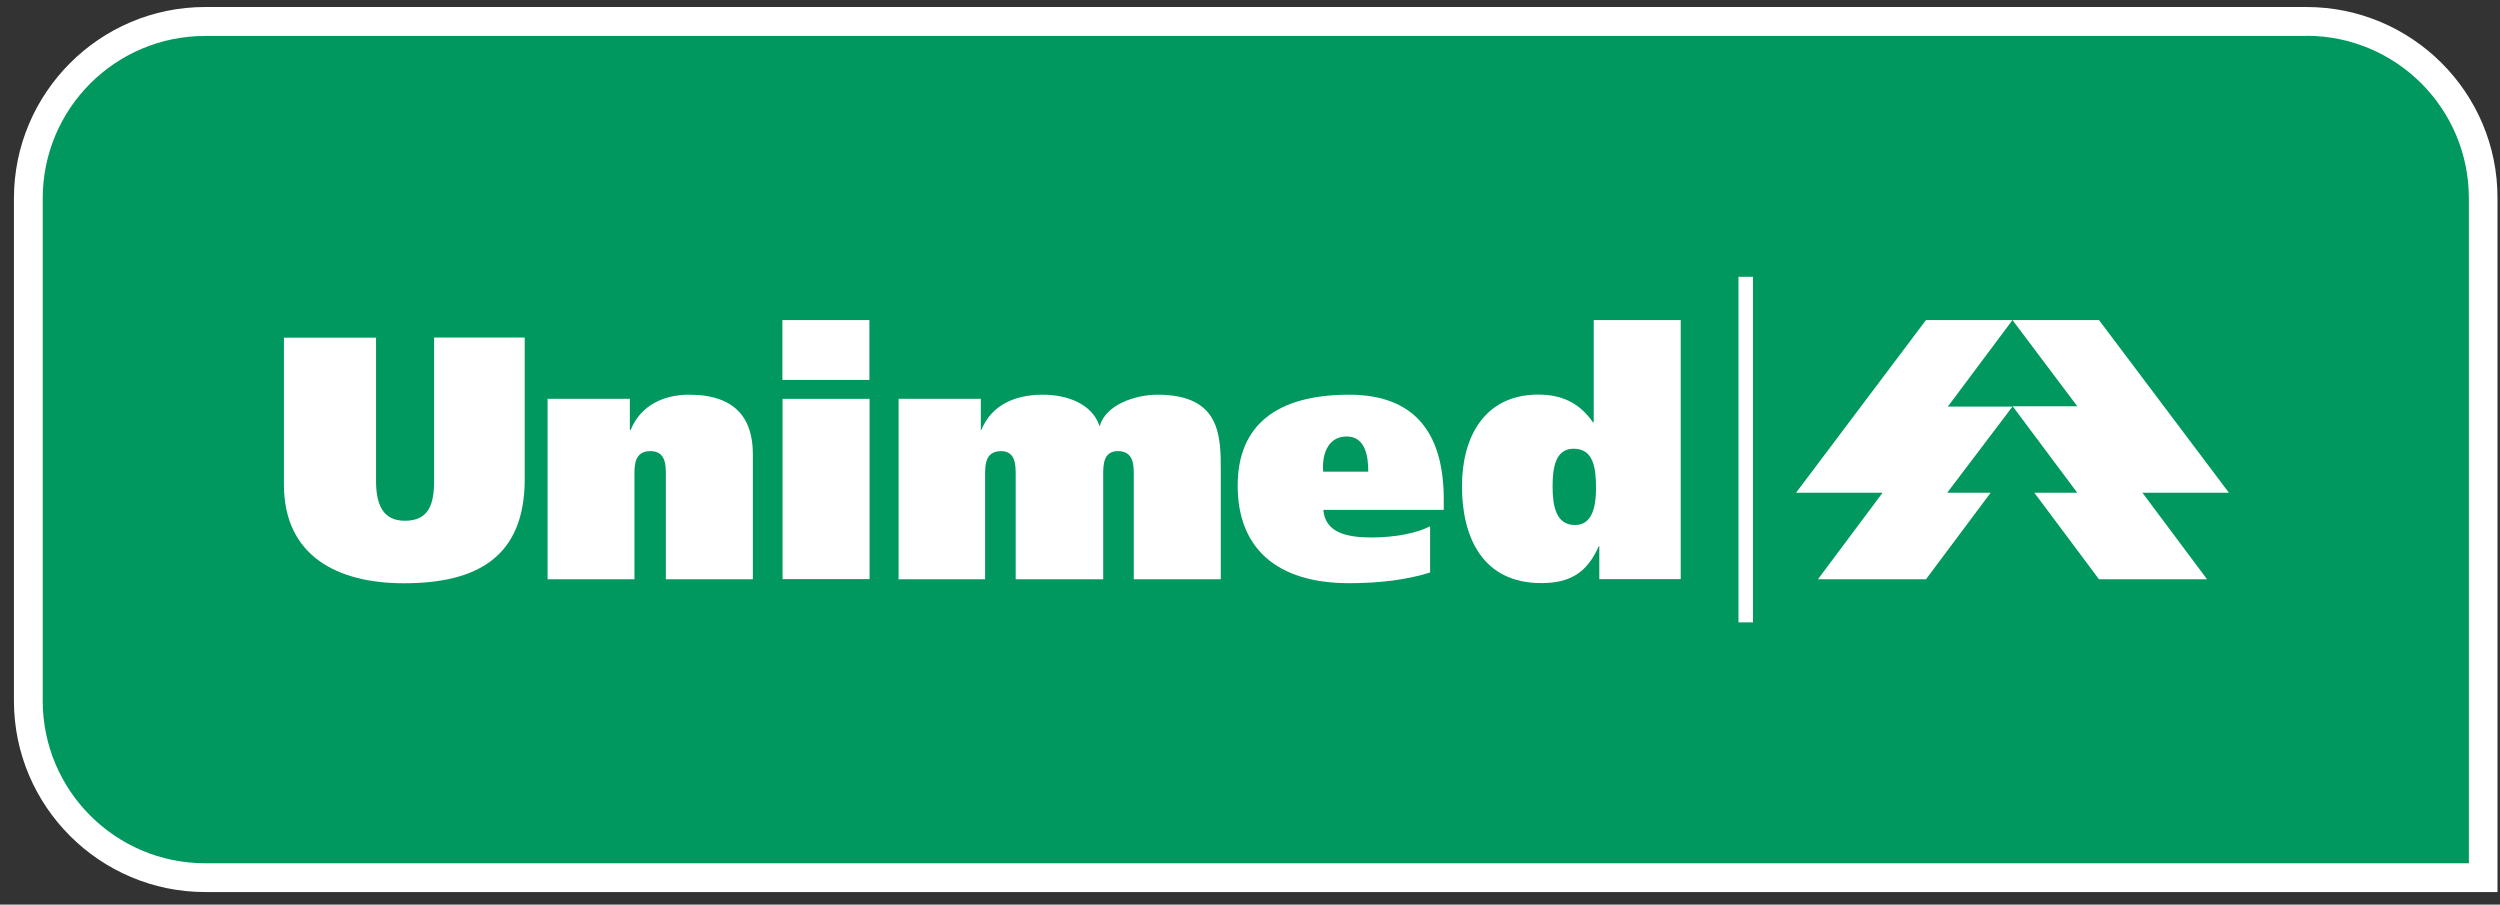 <svg width="152" height="55" viewBox="0 0 152 55" fill="none" xmlns="http://www.w3.org/2000/svg">
<rect x="0" y="0" width="152" height="55" fill="#333333" stroke="none"/>
<g id="Group">
<g id="g32_00000088112809955021555800000007066004220668170882_">
<path id="path34_00000065758304692845441190000008141412581766954373_" d="M12.492 53.35C6.562 53.35 1.742 48.52 1.742 42.6V12.06C1.742 6.13 6.562 1.31 12.492 1.31H140.232C146.162 1.31 151.002 6.14 151.002 12.06V53.36H12.492V53.35Z" fill="#00985E"/>
</g>
<g id="g36_00000119813874234134235610000004313498151164592548_">
<path id="path38_00000026147521501028596110000005333363436335928706_" d="M140.227 0.426H12.477C6.057 0.426 0.847 5.656 0.847 12.066V42.606C0.847 49.026 6.077 54.236 12.477 54.236H151.847V12.056C151.867 5.636 146.647 0.426 140.227 0.426ZM140.227 2.176C145.677 2.176 150.107 6.586 150.107 12.056V52.486H12.477C7.027 52.486 2.597 48.066 2.597 42.606V12.066C2.597 6.596 7.017 2.186 12.477 2.186H140.217" fill="white"/>
</g>
<g id="g40_00000109021339049538637790000015537805611126455681_">
<path id="path42_00000154425577886112899870000010410772838408952238_" fill-rule="evenodd" clip-rule="evenodd" d="M122.359 19.46H127.619L135.519 29.96H130.259L134.189 35.22H127.619L123.689 29.96H126.299L122.369 24.7H126.299L122.359 19.46Z" fill="white"/>
</g>
<g id="g44_00000077286514876844539850000017321981888501862331_">
<path id="path46_00000173880020733723739210000015058763853357507747_" fill-rule="evenodd" clip-rule="evenodd" d="M122.359 19.46H117.099L109.199 29.96H114.459L110.529 35.22H117.099L121.029 29.96H118.389L122.359 24.72H118.429L122.359 19.46Z" fill="white"/>
</g>
<g id="g48_00000029736405985218172570000014914319037229235903_">
<path id="path50_00000034771841240957286360000017338588416325110186_" fill-rule="evenodd" clip-rule="evenodd" d="M22.863 20.532H17.263V29.462C17.263 33.782 20.483 35.462 24.553 35.462C28.973 35.462 31.903 33.892 31.903 29.132V20.522H26.393V29.232C26.393 30.662 26.073 31.662 24.613 31.662C23.253 31.662 22.863 30.632 22.863 29.232V20.532Z" fill="white"/>
</g>
<g id="g52_00000040544747255430001020000012934315183028128422_">
<path id="path54_00000024695139106398378970000002891515775632212368_" fill-rule="evenodd" clip-rule="evenodd" d="M33.284 35.218H38.574V28.888C38.574 28.288 38.574 27.428 39.544 27.428C40.484 27.428 40.484 28.288 40.484 28.888V35.218H45.774V27.608C45.774 25.468 44.734 23.998 41.904 23.998C40.404 23.998 38.974 24.598 38.344 26.138H38.294V24.248H33.294V35.218H33.284Z" fill="white"/>
</g>
<path id="path56_00000078038538751524768820000008170247932925971893_" fill-rule="evenodd" clip-rule="evenodd" d="M52.86 19.46H47.57V23.1H52.86V19.46ZM47.58 35.21H52.87V24.25H47.58V35.21Z" fill="white"/>
<g id="g58_00000178918302317593751600000011759503959721712556_">
<path id="path60_00000151526127473029489120000005209129965816352944_" fill-rule="evenodd" clip-rule="evenodd" d="M54.604 35.218H59.894V28.888C59.894 28.288 59.894 27.428 60.864 27.428C61.754 27.428 61.754 28.288 61.754 28.888V35.218H67.074V28.888C67.074 28.288 67.074 27.428 67.964 27.428C68.934 27.428 68.934 28.288 68.934 28.888V35.218H74.224V28.648C74.224 26.508 74.224 23.998 70.374 23.998C69.044 23.998 67.234 24.598 66.874 25.888H66.844C66.404 24.558 64.884 23.998 63.414 23.998C61.734 23.998 60.304 24.598 59.664 26.138H59.634V24.248H54.634V35.208H54.604V35.218Z" fill="white"/>
</g>
<g id="g62_00000164472916942614984570000000531945056998654337_">
<path id="path64_00000146478017662125426160000002836901561546051759_" fill-rule="evenodd" clip-rule="evenodd" d="M87.78 31.008V30.358C87.78 26.648 86.28 23.998 82.03 23.998C77.61 23.998 75.25 25.858 75.25 29.528C75.25 33.318 77.61 35.458 82.03 35.458C83.89 35.458 85.56 35.248 86.95 34.808V31.998C86.13 32.418 84.82 32.678 83.39 32.678C81.82 32.678 80.57 32.358 80.46 30.998H87.78V31.008ZM80.45 28.678C80.37 27.818 80.63 26.538 81.88 26.538C83.06 26.538 83.19 27.848 83.19 28.678H80.45Z" fill="white"/>
</g>
<g id="g66_00000146474921455291750500000007453254584033139630_">
<path id="path68_00000006685432531417065520000011821380701058932099_" fill-rule="evenodd" clip-rule="evenodd" d="M97.038 29.672C97.038 30.702 96.858 31.922 95.758 31.922C94.578 31.922 94.398 30.712 94.398 29.562C94.398 28.412 94.578 27.282 95.678 27.282C96.878 27.282 97.038 28.432 97.038 29.672ZM102.188 35.212V19.462H96.898V25.672H96.848C96.028 24.492 94.958 23.992 93.528 23.992C90.238 23.992 88.888 26.592 88.888 29.562C88.888 32.702 90.168 35.452 93.708 35.452C95.418 35.452 96.488 34.852 97.208 33.202H97.238V35.212H102.188Z" fill="white"/>
</g>
<path id="path70_00000129902784130607948800000004592169317899595143_" fill-rule="evenodd" clip-rule="evenodd" d="M106.58 16.83H105.7V37.84H106.58V16.83Z" fill="white"/>
</g>
</svg>
